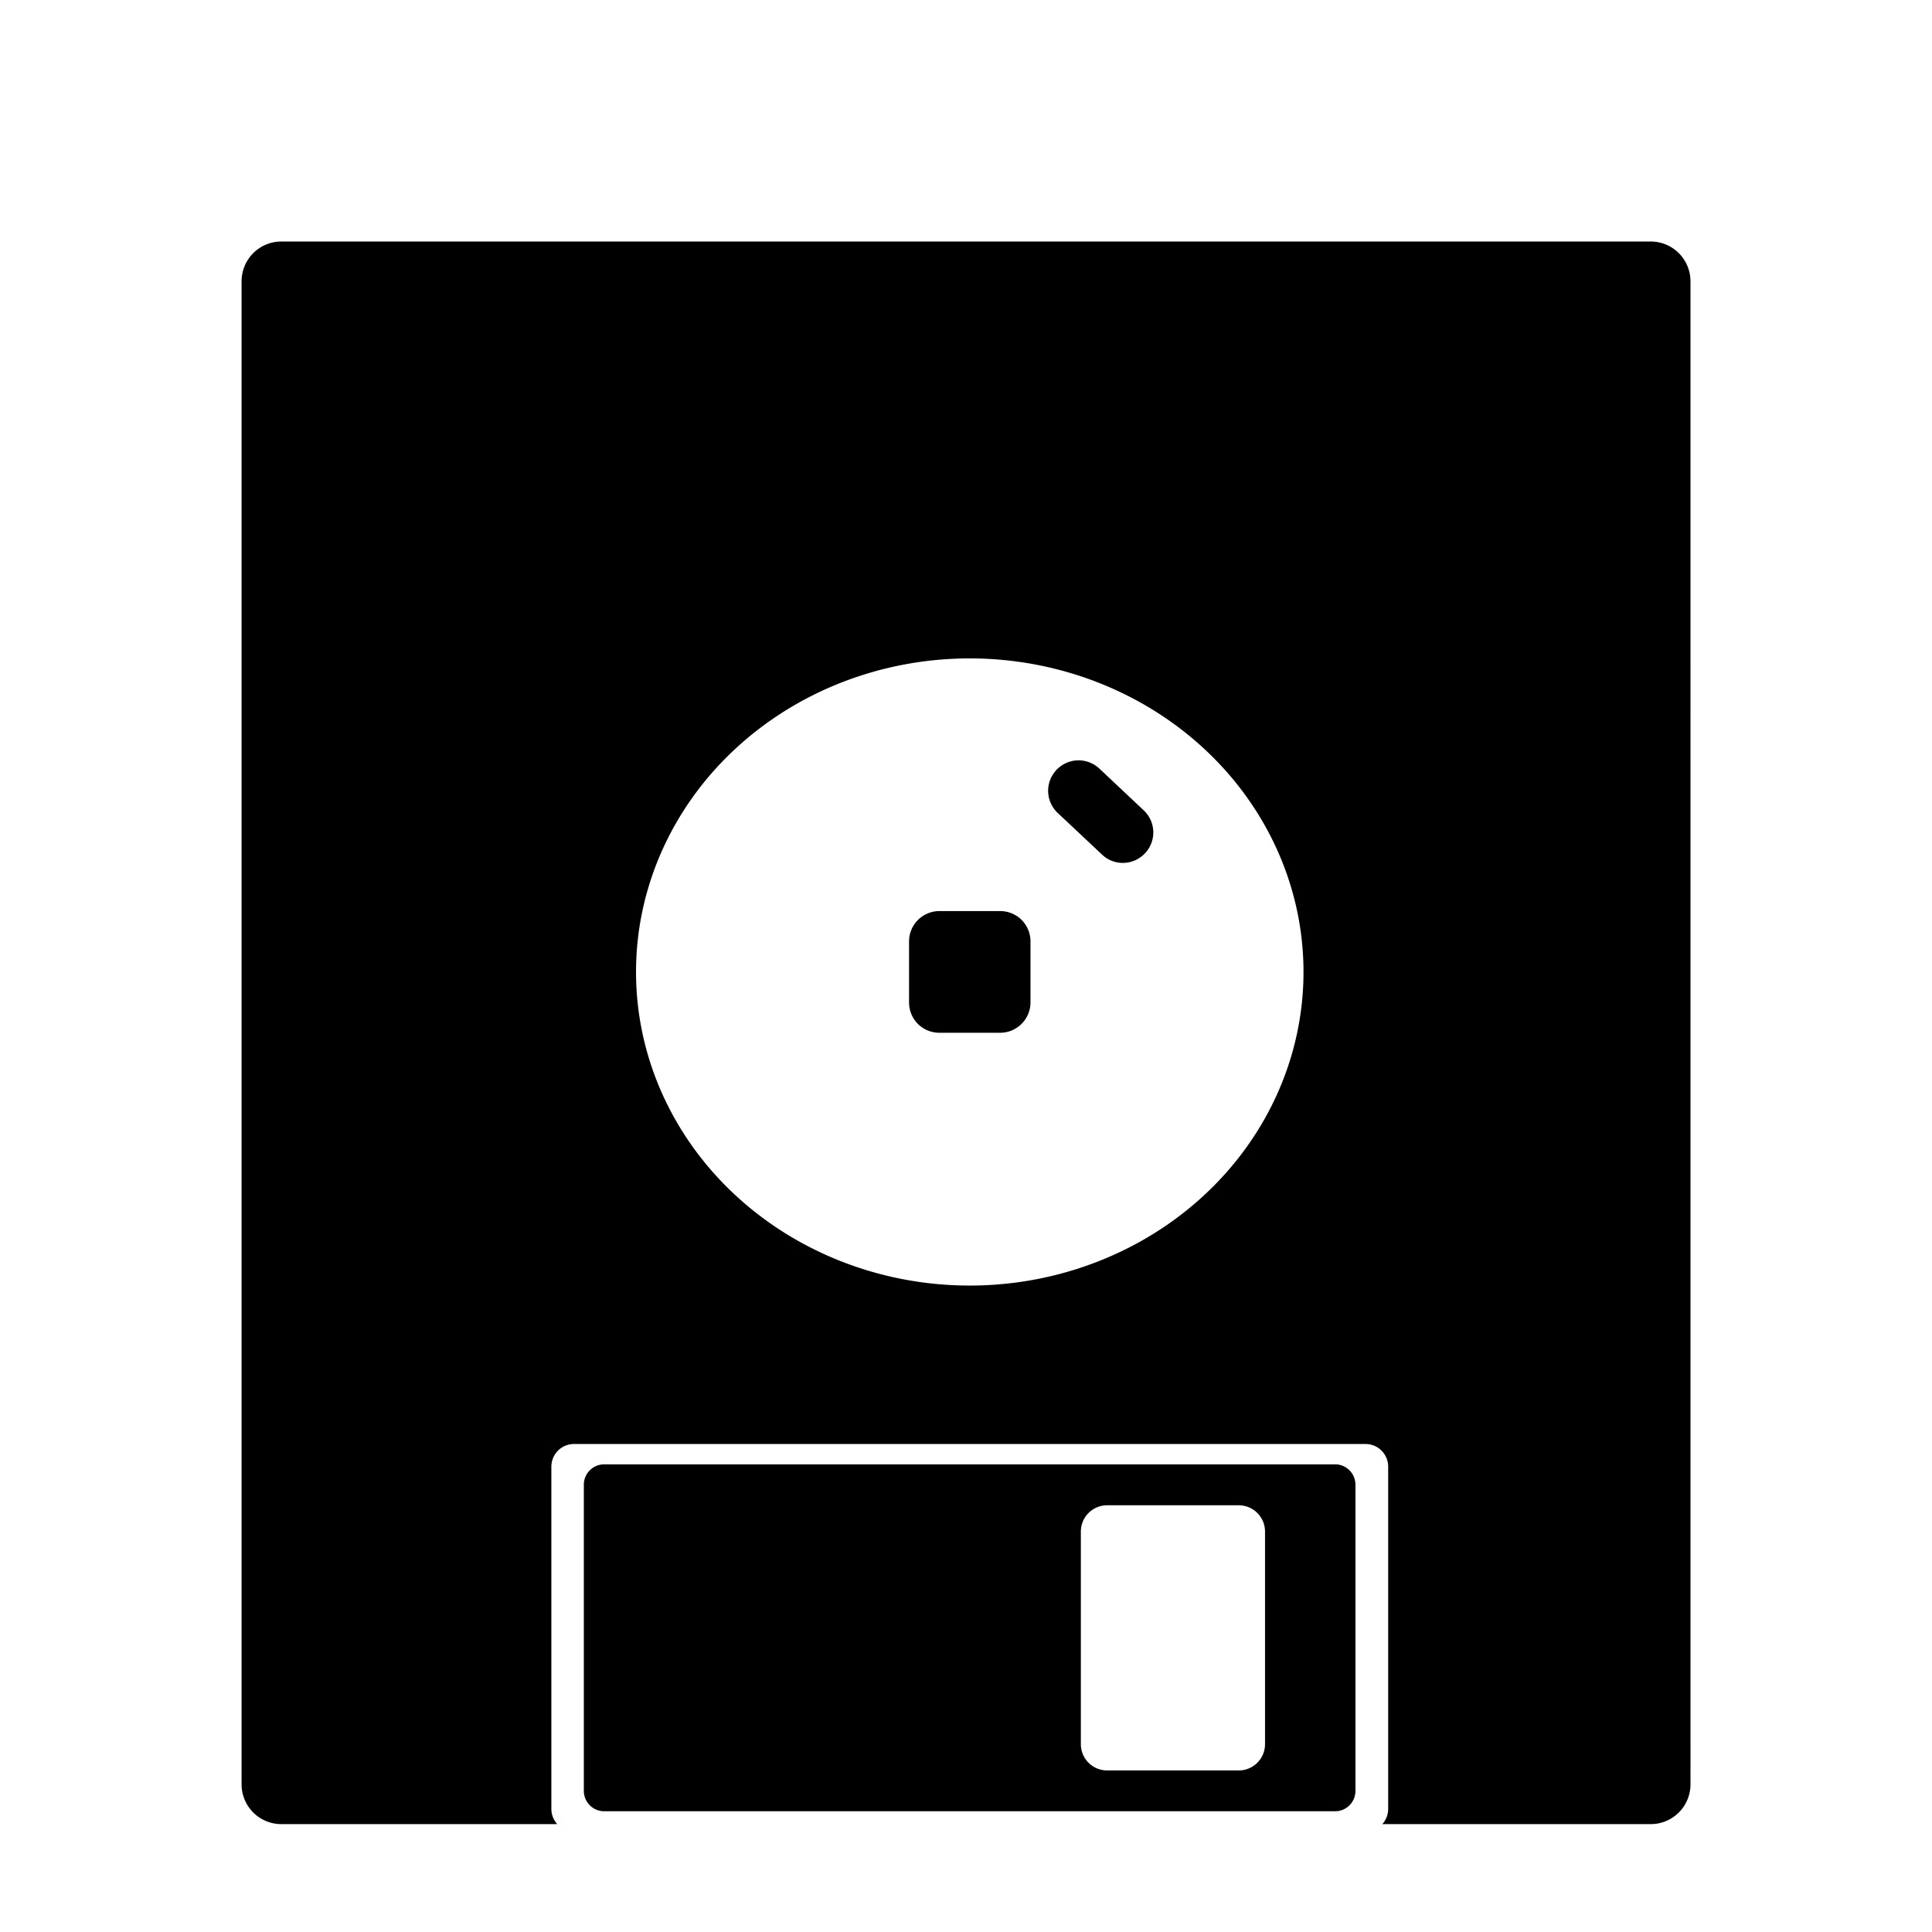 <?xml version="1.0" encoding="UTF-8" standalone="no"?>
<!-- Created with Inkscape (http://www.inkscape.org/) -->

<svg
   width="64"
   height="64"
   viewBox="0 0 16.933 16.933"
   version="1.1"
   id="svg1"
   inkscape:version="1.3 (0e150ed6c4, 2023-07-21)"
   sodipodi:docname="b-floppy-disk.svg"
   xml:space="preserve"
   xmlns:inkscape="http://www.inkscape.org/namespaces/inkscape"
   xmlns:sodipodi="http://sodipodi.sourceforge.net/DTD/sodipodi-0.dtd"
   xmlns="http://www.w3.org/2000/svg"
   xmlns:svg="http://www.w3.org/2000/svg"
   xmlns:rdf="http://www.w3.org/1999/02/22-rdf-syntax-ns#"
   xmlns:cc="http://creativecommons.org/ns#"
   xmlns:dc="http://purl.org/dc/elements/1.1/"><sodipodi:namedview
     id="namedview1"
     pagecolor="#ffffff"
     bordercolor="#000000"
     borderopacity="0.25"
     inkscape:showpageshadow="2"
     inkscape:pageopacity="0.0"
     inkscape:pagecheckerboard="0"
     inkscape:deskcolor="#d1d1d1"
     inkscape:document-units="px"
     showgrid="true"
     inkscape:zoom="8.0000004"
     inkscape:cx="34.999998"
     inkscape:cy="40.437498"
     inkscape:window-width="2560"
     inkscape:window-height="947"
     inkscape:window-x="0"
     inkscape:window-y="1112"
     inkscape:window-maximized="1"
     inkscape:current-layer="g5"><sodipodi:guide
       position="8.467,15.875"
       orientation="0,1"
       id="guide7"
       inkscape:locked="false"
       inkscape:label=""
       inkscape:color="rgb(0,134,229)" /><sodipodi:guide
       position="15.875,8.467"
       orientation="-1,0"
       id="guide8"
       inkscape:locked="false"
       inkscape:label=""
       inkscape:color="rgb(0,134,229)" /><sodipodi:guide
       position="8.467,-2.5793457e-07"
       orientation="0,1"
       id="guide9"
       inkscape:locked="false"
       inkscape:label=""
       inkscape:color="rgb(0,134,229)" /><sodipodi:guide
       position="1.058,8.467"
       orientation="-1,0"
       id="guide10"
       inkscape:locked="false"
       inkscape:label=""
       inkscape:color="rgb(0,134,229)" /><inkscape:grid
       id="grid10"
       units="px"
       originx="0"
       originy="0"
       spacingx="0.265"
       spacingy="0.265"
       empcolor="#0099e5"
       empopacity="0.302"
       color="#0099e5"
       opacity="0.149"
       empspacing="4"
       dotted="true"
       gridanglex="30"
       gridanglez="30"
       visible="true" /></sodipodi:namedview><defs
     id="defs1" /><g
     inkscape:label="layer1"
     inkscape:groupmode="layer"
     id="layer1"><g
       id="g5"
       transform="matrix(1.074,0,0,1.074,-0.078,-1.175)"
       style="fill:#000000"><path
         id="rect14"
         style="fill:#000000;fill-rule:evenodd;stroke-width:0.537"
         d="m 2.369,3.065 c -0.18,0 -0.325,0.145 -0.325,0.326 V 15.654 c 0,0.181 0.145,0.326 0.325,0.326 h 2.251 c -0.03,-0.033 -0.048,-0.077 -0.048,-0.125 v -2.791 c 0,-0.103 0.082,-0.186 0.185,-0.186 h 3.928 2.531 c 0.103,0 0.185,0.083 0.185,0.186 v 2.791 c 0,0.048 -0.018,0.092 -0.048,0.125 h 2.19 c 0.18,0 0.325,-0.145 0.325,-0.326 V 3.391 c 0,-0.181 -0.145,-0.326 -0.325,-0.326 z M 7.986,6.467 A 2.724,2.559 0 0 1 10.71,9.026 2.724,2.559 0 0 1 7.986,11.585 2.724,2.559 0 0 1 5.263,9.026 2.724,2.559 0 0 1 7.986,6.467 Z m 0.88,0.832 c -0.063,0.002 -0.126,0.029 -0.173,0.079 -0.094,0.101 -0.088,0.257 0.012,0.351 l 0.362,0.34 c 0.1,0.094 0.256,0.088 0.35,-0.012 0.094,-0.101 0.089,-0.257 -0.012,-0.351 L 9.044,7.366 C 8.993,7.319 8.929,7.297 8.866,7.299 Z M 7.739,8.529 c -0.137,0 -0.248,0.111 -0.248,0.248 v 0.497 c 0,0.138 0.11,0.248 0.248,0.248 H 8.234 c 0.137,0 0.248,-0.111 0.248,-0.248 V 8.777 c 0,-0.138 -0.11,-0.248 -0.248,-0.248 z M 5.003,13.044 c -0.092,0 -0.166,0.075 -0.166,0.167 v 2.497 c 0,0.092 0.074,0.167 0.166,0.167 h 5.965 c 0.092,0 0.166,-0.075 0.166,-0.167 v -2.497 c 0,-0.092 -0.074,-0.167 -0.166,-0.167 z M 9.108,13.378 h 1.073 c 0.119,0 0.215,0.096 0.215,0.215 v 1.734 c 0,0.119 -0.096,0.215 -0.215,0.215 H 9.108 c -0.119,0 -0.215,-0.096 -0.215,-0.215 v -1.734 c 0,-0.119 0.096,-0.215 0.215,-0.215 z" /></g></g></svg>
